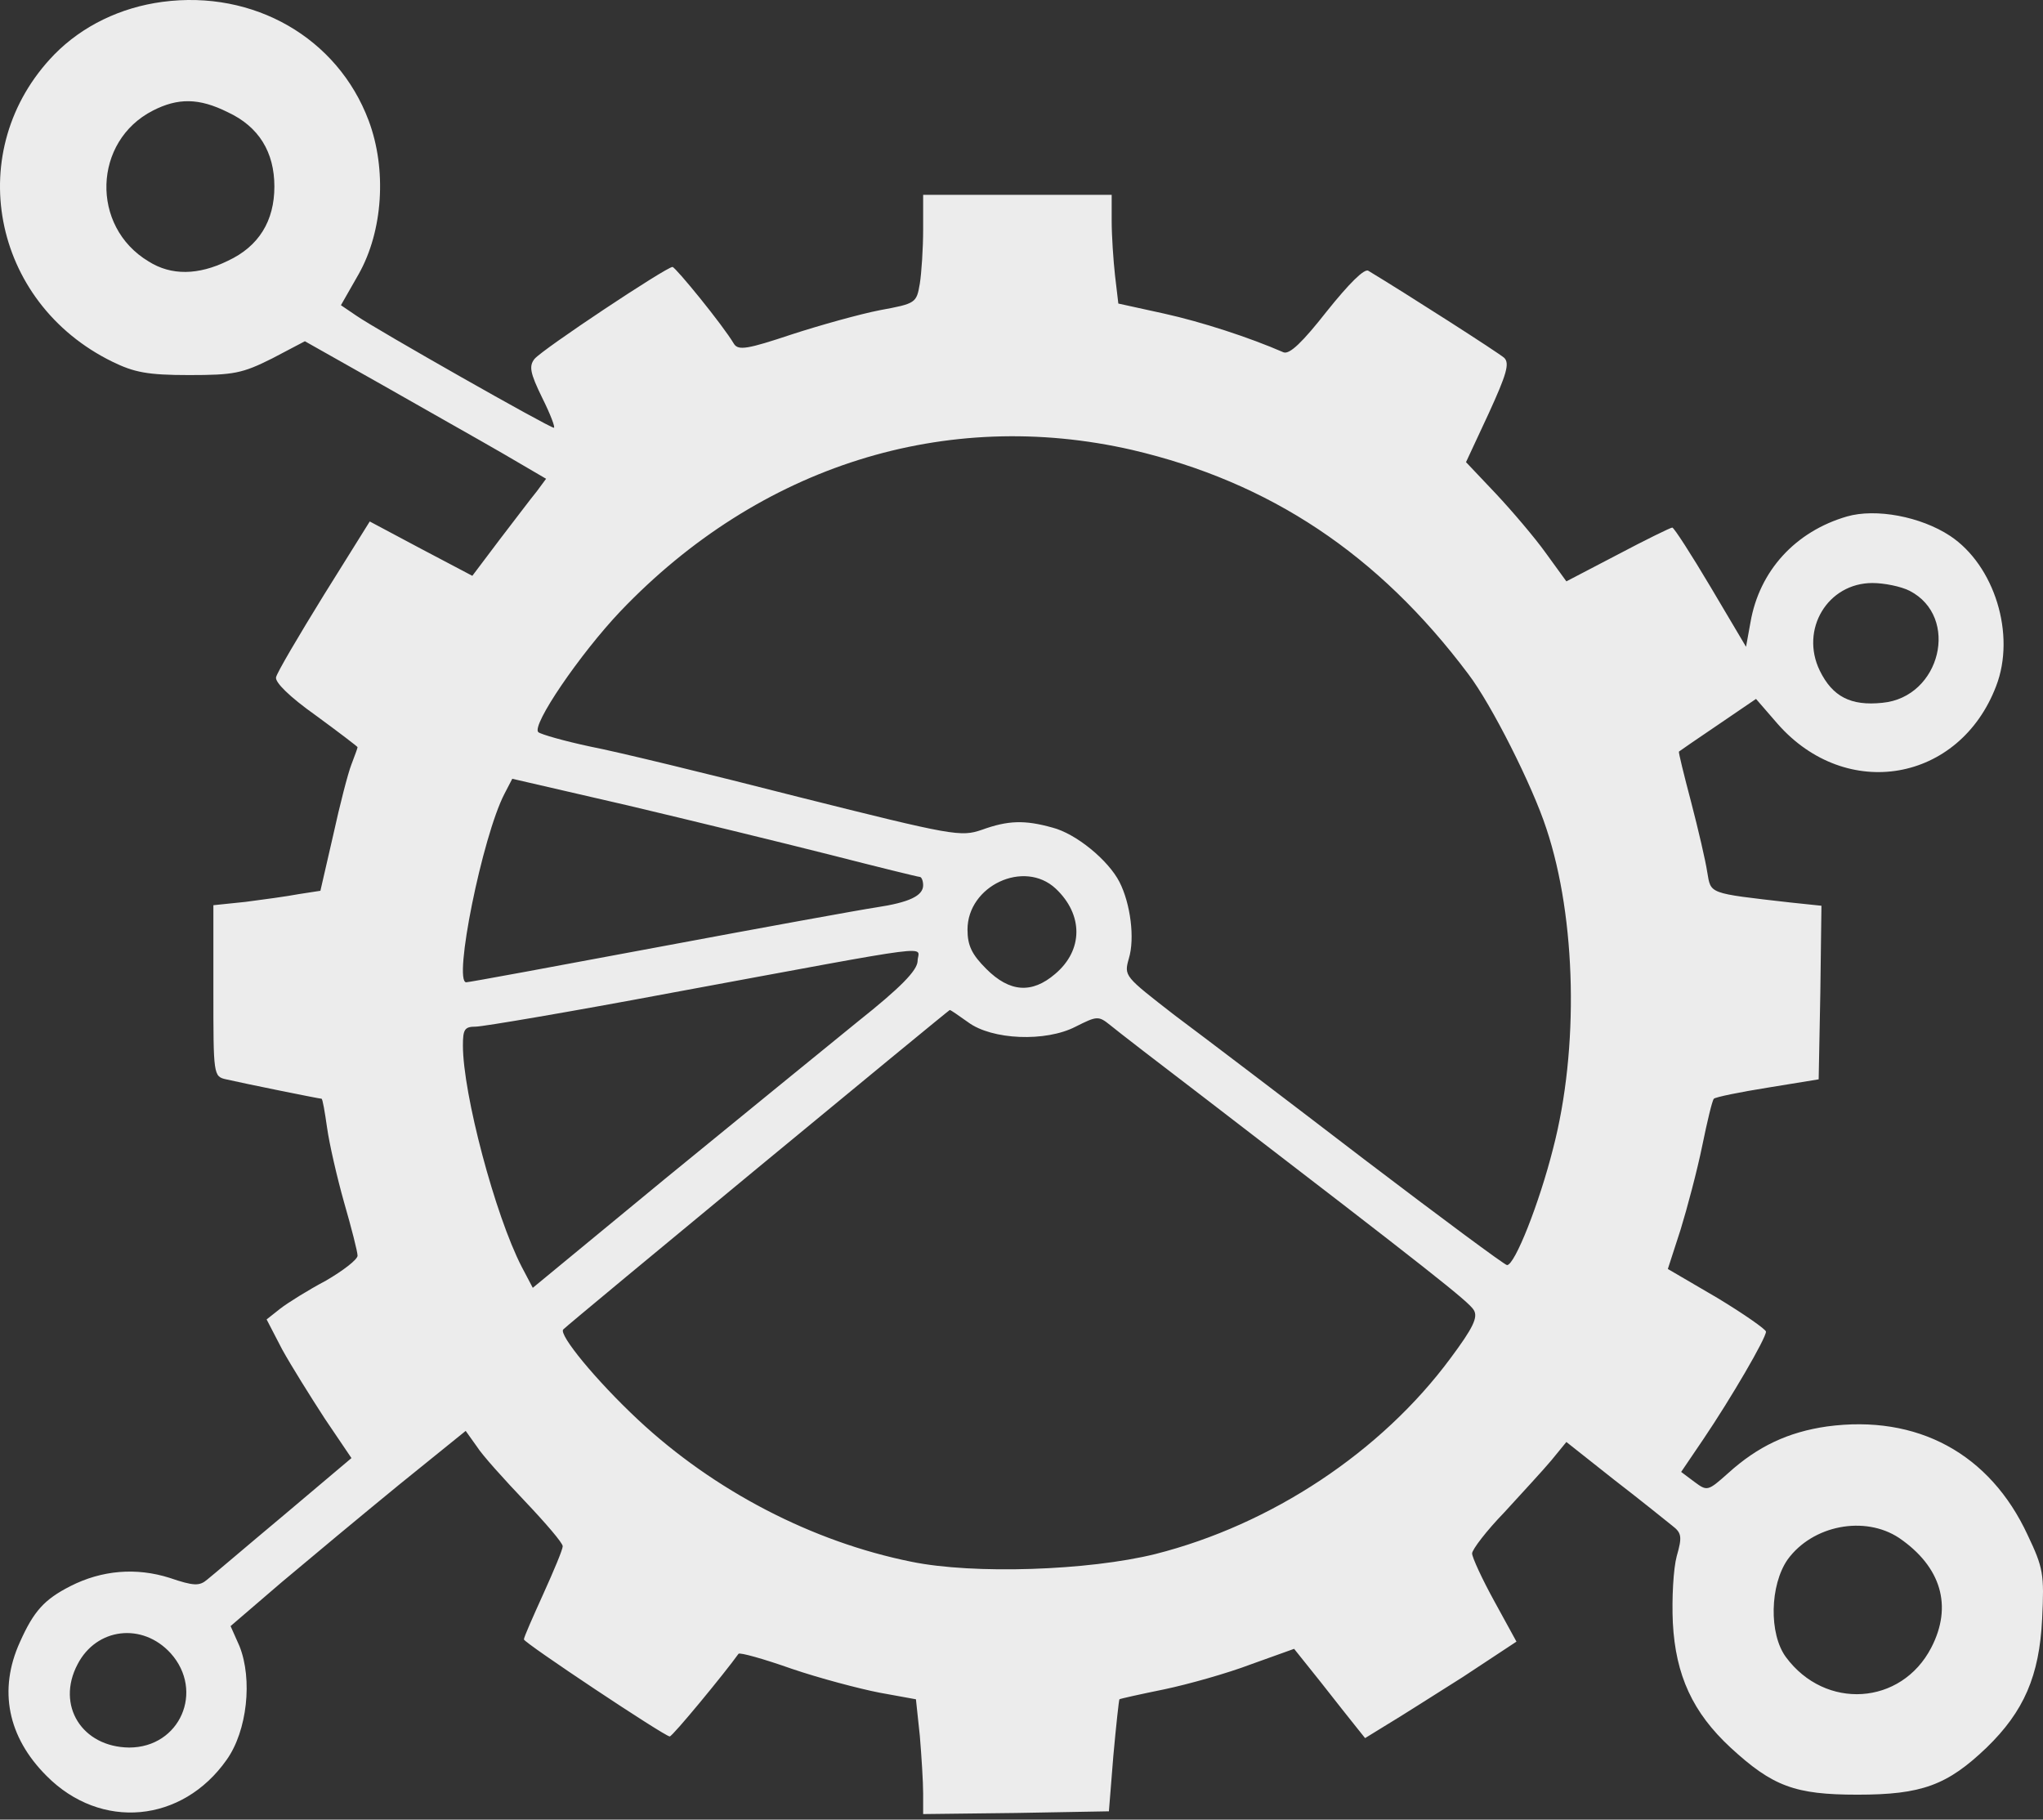 <svg width="128" height="114" viewBox="0 0 128 114" fill="none" xmlns="http://www.w3.org/2000/svg">
<rect x="0" y="0" width="128" height="114" fill="#333333" stroke="none"/>
<path d="M10.173 0.117C7.567 0.465 5.17 1.611 3.399 3.418C-2.369 9.359 -0.562 18.947 7.046 22.664C8.401 23.325 9.235 23.498 11.841 23.498C14.655 23.498 15.176 23.394 17.052 22.456L19.102 21.379L23.965 24.123C26.64 25.652 30.045 27.563 31.539 28.431L34.214 29.995L33.623 30.794C33.276 31.211 32.234 32.6 31.296 33.816L29.593 36.075L26.362 34.372L23.166 32.67L20.283 37.29C18.719 39.827 17.364 42.119 17.295 42.432C17.226 42.745 18.129 43.648 19.796 44.829C21.221 45.871 22.402 46.775 22.402 46.809C22.402 46.879 22.228 47.331 22.02 47.886C21.811 48.408 21.29 50.423 20.873 52.333L20.074 55.807L18.719 56.016C17.99 56.155 16.461 56.363 15.384 56.502L13.369 56.711V62.096C13.369 67.341 13.369 67.446 14.168 67.62C15.21 67.863 20.005 68.835 20.144 68.835C20.213 68.835 20.352 69.669 20.491 70.642C20.63 71.649 21.116 73.769 21.568 75.367C22.02 76.93 22.402 78.424 22.402 78.667C22.402 78.91 21.499 79.605 20.422 80.231C19.31 80.821 18.025 81.62 17.538 82.002L16.704 82.662L17.677 84.538C18.233 85.546 19.449 87.491 20.352 88.881L22.02 91.348L17.781 94.926C15.454 96.871 13.3 98.713 12.987 98.956C12.501 99.373 12.153 99.373 10.625 98.852C8.54 98.192 6.386 98.365 4.406 99.373C2.773 100.207 2.113 100.936 1.245 102.882C-0.11 105.869 0.48 108.822 2.912 111.254C6.317 114.694 11.424 114.207 14.203 110.247C15.488 108.44 15.836 105.209 15.002 103.125L14.446 101.874L17.642 99.13C19.414 97.636 22.715 94.891 25.008 93.015L29.177 89.645L29.871 90.618C30.219 91.174 31.608 92.703 32.894 94.058C34.179 95.412 35.256 96.663 35.256 96.871C35.256 97.08 34.7 98.4 34.04 99.859C33.38 101.318 32.824 102.569 32.824 102.708C32.824 102.916 41.648 108.788 41.961 108.788C42.135 108.788 45.401 104.827 46.269 103.611C46.339 103.507 47.833 103.924 49.604 104.549C51.341 105.14 53.843 105.8 55.093 106.043L57.386 106.46L57.63 108.753C57.734 110.004 57.838 111.637 57.838 112.366V113.651L63.674 113.582L69.476 113.478L69.754 110.004C69.928 108.093 70.102 106.495 70.136 106.46C70.171 106.425 71.422 106.147 72.95 105.835C74.444 105.522 76.911 104.827 78.37 104.271L81.08 103.299L82.747 105.383C83.651 106.53 84.658 107.815 84.971 108.197L85.527 108.892L86.882 108.058C87.646 107.607 89.765 106.252 91.641 105.07L95.011 102.847L93.621 100.311C92.857 98.921 92.232 97.566 92.232 97.323C92.232 97.08 93.135 95.899 94.247 94.752C95.324 93.571 96.678 92.112 97.2 91.487L98.138 90.34L101.125 92.703C102.793 93.988 104.426 95.308 104.773 95.586C105.364 96.038 105.399 96.281 105.051 97.497C104.843 98.261 104.738 100.137 104.808 101.666C104.982 104.966 106.059 107.294 108.421 109.483C111.061 111.914 112.451 112.436 116.377 112.436C120.407 112.436 122.005 111.845 124.471 109.483C126.799 107.224 127.772 105.001 127.946 101.423C128.085 98.609 128.015 98.226 127.042 96.177C124.68 91.07 120.129 88.603 114.466 89.367C112.034 89.715 110.123 90.618 108.282 92.286C106.997 93.432 106.962 93.432 106.163 92.841L105.329 92.216L106.719 90.166C108.456 87.596 110.644 83.844 110.644 83.427C110.644 83.288 109.255 82.315 107.587 81.308L104.495 79.501L105.294 77.034C105.711 75.679 106.337 73.317 106.649 71.788C106.962 70.26 107.275 68.94 107.379 68.835C107.483 68.731 109.012 68.418 110.749 68.141L113.945 67.62L114.049 62.2L114.119 56.745L112.138 56.537C106.962 55.946 107.205 56.016 106.962 54.626C106.858 53.931 106.406 51.986 105.954 50.249C105.503 48.547 105.155 47.122 105.19 47.087C105.225 47.053 106.337 46.288 107.622 45.42L110.019 43.787L111.374 45.35C115.682 50.249 122.769 48.998 125.062 42.988C126.313 39.757 124.958 35.414 122.179 33.573C120.337 32.357 117.523 31.836 115.717 32.357C112.486 33.295 110.228 35.762 109.672 38.993L109.394 40.521L107.17 36.769C105.954 34.72 104.877 33.052 104.773 33.052C104.669 33.052 103.106 33.816 101.334 34.754L98.138 36.422L96.852 34.65C96.157 33.677 94.733 32.01 93.725 30.933L91.85 28.953L93.274 25.895C94.386 23.463 94.594 22.769 94.247 22.421C93.899 22.108 88.097 18.391 85.735 16.967C85.492 16.793 84.519 17.766 83.129 19.503C81.601 21.448 80.802 22.213 80.42 22.074C78.266 21.136 75.278 20.163 72.916 19.642L70.067 19.017L69.858 17.245C69.754 16.307 69.65 14.778 69.65 13.84V12.207H63.744H57.838V14.361C57.838 15.577 57.734 17.106 57.63 17.766C57.421 18.982 57.386 19.017 55.128 19.433C53.877 19.677 51.376 20.372 49.569 20.962C46.86 21.865 46.269 21.97 45.991 21.553C45.296 20.372 42.343 16.758 42.135 16.724C41.753 16.724 34.005 21.865 33.484 22.491C33.137 22.942 33.206 23.359 33.971 24.923C34.492 25.965 34.804 26.799 34.7 26.799C34.422 26.799 23.583 20.649 22.332 19.781L21.36 19.121L22.471 17.175C24 14.466 24.243 10.609 23.097 7.552C21.151 2.376 15.905 -0.647 10.173 0.117ZM14.273 7.031C16.218 7.934 17.191 9.532 17.191 11.686C17.191 13.84 16.218 15.438 14.273 16.341C12.431 17.245 10.729 17.279 9.305 16.376C5.657 14.188 5.83 8.837 9.582 6.927C11.146 6.128 12.466 6.128 14.273 7.031ZM70.935 28.188C79.551 30.203 86.36 34.72 91.989 42.224C93.448 44.134 96.018 49.241 96.887 51.916C98.763 57.544 98.937 65.709 97.304 71.962C96.435 75.401 94.907 79.258 94.42 79.258C94.281 79.258 90.251 76.27 85.457 72.622C80.698 68.974 75.347 64.91 73.576 63.59C70.449 61.158 70.414 61.158 70.727 60.046C71.109 58.795 70.831 56.606 70.136 55.252C69.442 53.897 67.427 52.229 65.933 51.847C64.195 51.361 63.153 51.395 61.52 51.986C60.2 52.438 59.749 52.368 50.056 49.936C44.497 48.512 38.626 47.087 36.993 46.775C35.36 46.427 33.901 46.011 33.728 45.871C33.276 45.455 36.333 40.973 38.869 38.298C47.589 29.161 59.262 25.513 70.935 28.188ZM119.642 37.013C122.804 38.645 121.588 43.683 117.94 44.03C115.96 44.239 114.813 43.648 114.014 42.015C112.764 39.444 114.501 36.526 117.315 36.526C118.044 36.526 119.087 36.735 119.642 37.013ZM52.001 53.549C54.989 54.314 57.525 54.939 57.63 54.939C57.734 54.939 57.838 55.182 57.838 55.46C57.838 56.12 56.969 56.537 54.885 56.85C53.947 56.989 47.833 58.1 41.336 59.316C34.839 60.532 29.385 61.54 29.211 61.54C28.377 61.54 30.219 52.403 31.608 49.728L32.095 48.79L39.321 50.457C43.281 51.395 48.979 52.785 52.001 53.549ZM66.141 55.669C67.878 57.301 67.878 59.525 66.106 61.019C64.647 62.269 63.258 62.165 61.798 60.706C60.895 59.803 60.617 59.247 60.617 58.239C60.617 55.495 64.161 53.827 66.141 55.669ZM57.49 60.22C57.456 60.81 56.448 61.852 53.739 64.006C51.689 65.674 46.269 70.086 41.683 73.838L33.38 80.682L32.685 79.362C31.018 76.131 29.003 68.523 29.003 65.5C29.003 64.493 29.107 64.319 29.802 64.319C30.253 64.319 35.777 63.381 42.065 62.2C59.367 59.004 57.49 59.247 57.49 60.22ZM60.652 64.041C62.146 65.153 65.516 65.292 67.392 64.319C68.712 63.659 68.816 63.624 69.546 64.215C69.963 64.562 72.707 66.681 75.625 68.905C89.696 79.709 92.023 81.551 92.336 82.072C92.614 82.523 92.301 83.183 90.877 85.094C86.534 90.966 79.655 95.517 72.394 97.358C68.191 98.4 60.999 98.643 57.108 97.844C50.89 96.594 44.74 93.397 39.981 88.951C37.341 86.484 34.978 83.6 35.291 83.288C35.742 82.836 59.436 63.277 59.505 63.277C59.575 63.277 60.061 63.624 60.652 64.041ZM118.982 96.35C121.623 98.157 122.352 100.624 120.997 103.229C119.121 106.842 114.362 107.155 111.895 103.82C110.818 102.361 110.888 99.303 111.999 97.705C113.563 95.551 116.828 94.926 118.982 96.35ZM10.694 103.577C12.813 105.939 11.285 109.483 8.089 109.483C5.136 109.448 3.503 106.842 4.858 104.271C6.039 101.978 8.922 101.631 10.694 103.577Z" fill="#ECECEC"/>
</svg>
